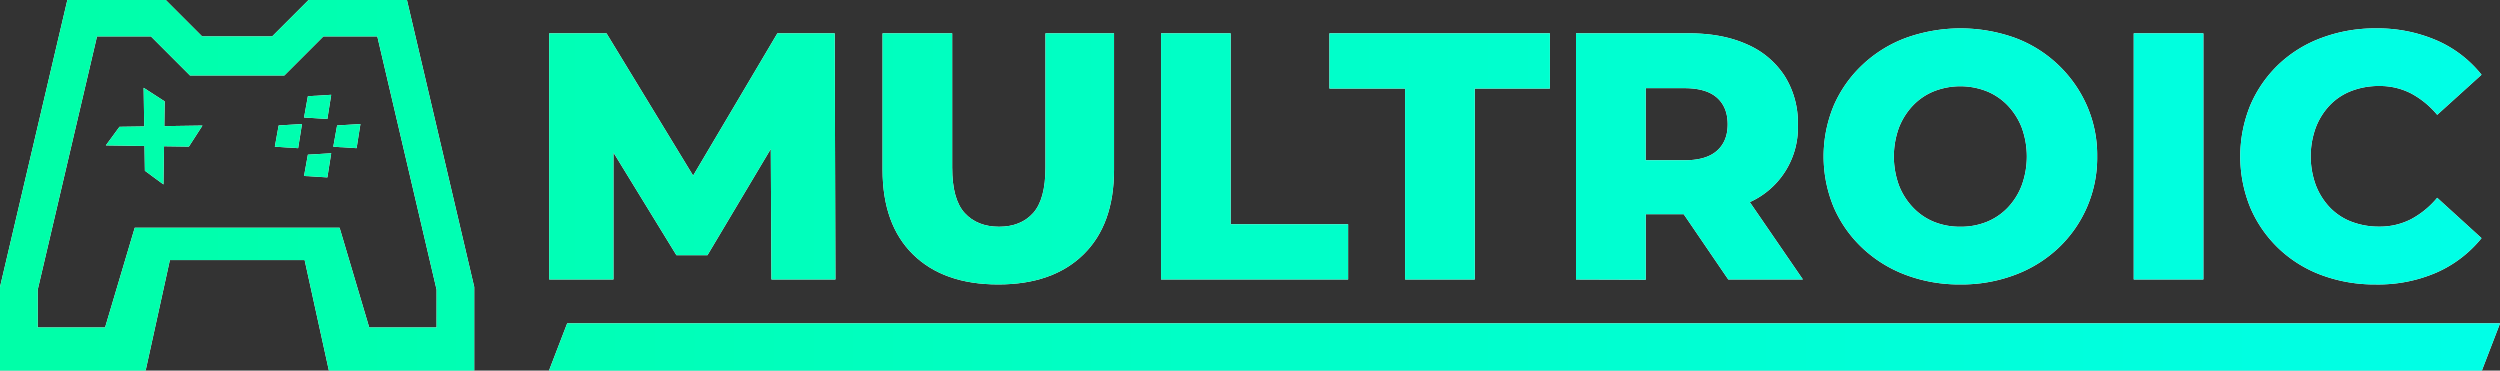 <svg id="Layer_1" data-name="Layer 1" xmlns="http://www.w3.org/2000/svg" xmlns:xlink="http://www.w3.org/1999/xlink" viewBox="0 0 946.11 140.24"><rect x="0" y="0" width="946.11" height="140.24" fill="#333333" stroke="none"/><defs><style>.cls-1{fill:#fff;}.cls-2{fill:url(#linear-gradient);}</style><linearGradient id="linear-gradient" y1="70.12" x2="946.12" y2="70.12" gradientUnits="userSpaceOnUse"><stop offset="0" stop-color="#00ffa8"/><stop offset="1" stop-color="#00ffe7"/></linearGradient></defs><title>Multroic logo gradient</title><path class="cls-1" d="M154,0H116.78L103,13.77H76.49L62.72,0H25.49L0,108.62v31.62H55.11l9.18-41.82h51l9.18,41.82h55V108.62Zm11.22,123.92h-25.5L128.51,86.18H51L39.77,123.92H14.27V109.64L36.71,13.77h20.4L71.9,28.56h35.7l14.79-14.79h20.4l22.44,95.87Z"/><polygon class="cls-1" points="54.83 64.63 54.36 33.23 62.33 38.38 61.86 69.79 54.83 64.63"/><polygon class="cls-1" points="45.22 47.99 76.62 47.52 71.47 55.49 40.06 55.02 45.22 47.99"/><polygon class="cls-1" points="116.52 36.42 125.34 35.88 123.89 45.01 115.07 44.47 116.52 36.42"/><polygon class="cls-1" points="127.58 47.48 136.4 46.95 134.95 56.07 126.13 55.53 127.58 47.48"/><polygon class="cls-1" points="116.52 58.54 125.34 58.01 123.89 67.13 115.07 66.59 116.52 58.54"/><polygon class="cls-1" points="105.46 47.48 114.28 46.95 112.83 56.07 104.01 55.53 105.46 47.48"/><path class="cls-1" d="M207.83,105.77V12.61h21.69L268.11,76H256.67L294.2,12.61h21.69l.27,93.16H291.94l-.27-56.29h4.13L267.72,96.59H256l-28.9-47.11h5.06v56.29Z"/><path class="cls-1" d="M377.78,107.64q-20.64,0-32.21-11.32T334,64.25V12.61h26.35V63.45q0,12,4.73,17.17t13,5.19q8.25,0,12.91-5.19t4.66-17.17V12.61h25.95V64.25Q421.59,85,410,96.32T377.78,107.64Z"/><path class="cls-1" d="M439.39,105.77V12.61h26.35V84.88h44.45v20.89Z"/><path class="cls-1" d="M531.75,105.77V33.51H503.11V12.61h83.44v20.9H558.11v72.26Z"/><path class="cls-1" d="M596.43,105.77V12.61H639q12.78,0,22,4.13a32.16,32.16,0,0,1,14.31,11.91,33.11,33.11,0,0,1,5.08,18.47A30.92,30.92,0,0,1,661,77q-9.24,4.06-22,4.06H611.11l11.71-11v35.8Zm26.35-33L611.11,60.66h26.35q8.25,0,12.31-3.6t4.06-10c0-4.34-1.35-7.72-4.06-10.11s-6.81-3.59-12.31-3.59H611.11l11.71-12.11Zm31.28,33L630.9,71.84H659l23.29,33.93Z"/><path class="cls-1" d="M741.89,107.64a57.63,57.63,0,0,1-20.63-3.6,49,49,0,0,1-16.43-10.18A46.7,46.7,0,0,1,694,78.49a50.13,50.13,0,0,1,0-38.59,46.7,46.7,0,0,1,10.85-15.37,48.63,48.63,0,0,1,16.43-10.18,61.08,61.08,0,0,1,41.32,0A48,48,0,0,1,789.73,39.9a46.56,46.56,0,0,1,3.93,19.29,46.9,46.9,0,0,1-14.77,34.74A49,49,0,0,1,762.58,104,57.3,57.3,0,0,1,741.89,107.64Zm0-21.83A26.07,26.07,0,0,0,751.8,84a22.94,22.94,0,0,0,8-5.39,25.24,25.24,0,0,0,5.31-8.44,32,32,0,0,0,0-21.9,25.7,25.7,0,0,0-5.32-8.38,22.94,22.94,0,0,0-8-5.39,27.33,27.33,0,0,0-19.82,0,22.8,22.8,0,0,0-8,5.39,25.7,25.7,0,0,0-5.32,8.38,32,32,0,0,0,0,21.9A25.41,25.41,0,0,0,724,78.57,22.8,22.8,0,0,0,732,84,26.08,26.08,0,0,0,741.89,85.81Z"/><path class="cls-1" d="M807.5,105.77V12.61h26.35v93.16Z"/><path class="cls-1" d="M899.11,107.64a57.48,57.48,0,0,1-20.48-3.52,47.34,47.34,0,0,1-16.24-10.05A46.72,46.72,0,0,1,851.68,78.7a51.15,51.15,0,0,1,0-39,46.72,46.72,0,0,1,10.71-15.37,47.46,47.46,0,0,1,16.24-10,57.46,57.46,0,0,1,20.48-3.58,56.25,56.25,0,0,1,23,4.53,44.32,44.32,0,0,1,17,13L922.34,43.45a33.1,33.1,0,0,0-9.92-8.12,25.78,25.78,0,0,0-12-2.79A28.85,28.85,0,0,0,889.9,34.4a22.41,22.41,0,0,0-8.18,5.39,25.41,25.41,0,0,0-5.32,8.45,31.87,31.87,0,0,0,0,21.83,25.41,25.41,0,0,0,5.32,8.45,22.41,22.41,0,0,0,8.18,5.39,28.85,28.85,0,0,0,10.52,1.86,25.78,25.78,0,0,0,12-2.79,33.1,33.1,0,0,0,9.92-8.12l16.77,15.26a45.51,45.51,0,0,1-17,13A55.43,55.43,0,0,1,899.11,107.64Z"/><polygon class="cls-1" points="939.24 140.24 207.77 140.24 214.65 122.37 946.12 122.37 939.24 140.24"/><path class="cls-2" d="M154,0H116.78L103,13.77H76.49L62.72,0H25.49L0,108.62v31.62H55.11l9.18-41.82h51l9.18,41.82h55V108.62Zm11.22,123.92h-25.5L128.51,86.18H51L39.77,123.92H14.27V109.64L36.71,13.77h20.4L71.9,28.56h35.7l14.79-14.79h20.4l22.44,95.87Z"/><polygon class="cls-2" points="54.83 64.63 54.36 33.23 62.33 38.38 61.86 69.79 54.83 64.63"/><polygon class="cls-2" points="45.22 47.99 76.62 47.52 71.47 55.49 40.06 55.02 45.22 47.99"/><polygon class="cls-2" points="116.52 36.42 125.34 35.88 123.89 45.01 115.07 44.47 116.52 36.42"/><polygon class="cls-2" points="127.58 47.48 136.4 46.95 134.95 56.07 126.13 55.53 127.58 47.48"/><polygon class="cls-2" points="116.52 58.54 125.34 58.01 123.89 67.13 115.07 66.59 116.52 58.54"/><polygon class="cls-2" points="105.46 47.48 114.28 46.95 112.83 56.07 104.01 55.53 105.46 47.48"/><path class="cls-2" d="M207.83,105.77V12.61h21.69L268.11,76H256.67L294.2,12.61h21.69l.27,93.16H291.94l-.27-56.29h4.13L267.72,96.59H256l-28.9-47.11h5.06v56.29Z"/><path class="cls-2" d="M377.78,107.64q-20.64,0-32.21-11.32T334,64.25V12.61h26.35V63.45q0,12,4.73,17.17t13,5.19q8.25,0,12.91-5.19t4.66-17.17V12.61h25.95V64.25Q421.59,85,410,96.32T377.78,107.64Z"/><path class="cls-2" d="M439.39,105.77V12.61h26.35V84.88h44.45v20.89Z"/><path class="cls-2" d="M531.75,105.77V33.51H503.11V12.61h83.44v20.9H558.11v72.26Z"/><path class="cls-2" d="M596.43,105.77V12.61H639q12.78,0,22,4.13a32.16,32.16,0,0,1,14.31,11.91,33.11,33.11,0,0,1,5.08,18.47A30.92,30.92,0,0,1,661,77q-9.24,4.06-22,4.06H611.11l11.71-11v35.8Zm26.35-33L611.11,60.66h26.35q8.25,0,12.31-3.6t4.06-10c0-4.34-1.35-7.72-4.06-10.11s-6.81-3.59-12.31-3.59H611.11l11.71-12.11Zm31.28,33L630.9,71.84H659l23.29,33.93Z"/><path class="cls-2" d="M741.89,107.64a57.63,57.63,0,0,1-20.63-3.6,49,49,0,0,1-16.43-10.18A46.7,46.7,0,0,1,694,78.49a50.13,50.13,0,0,1,0-38.59,46.7,46.7,0,0,1,10.85-15.37,48.63,48.63,0,0,1,16.43-10.18,61.08,61.08,0,0,1,41.32,0A48,48,0,0,1,789.73,39.9a46.56,46.56,0,0,1,3.93,19.29,46.9,46.9,0,0,1-14.77,34.74A49,49,0,0,1,762.58,104,57.3,57.3,0,0,1,741.89,107.64Zm0-21.83A26.07,26.07,0,0,0,751.8,84a22.94,22.94,0,0,0,8-5.39,25.24,25.24,0,0,0,5.31-8.44,32,32,0,0,0,0-21.9,25.7,25.7,0,0,0-5.32-8.38,22.94,22.94,0,0,0-8-5.39,27.33,27.33,0,0,0-19.82,0,22.8,22.8,0,0,0-8,5.39,25.7,25.7,0,0,0-5.32,8.38,32,32,0,0,0,0,21.9A25.41,25.41,0,0,0,724,78.57,22.8,22.8,0,0,0,732,84,26.08,26.08,0,0,0,741.89,85.81Z"/><path class="cls-2" d="M807.5,105.77V12.61h26.35v93.16Z"/><path class="cls-2" d="M899.11,107.64a57.48,57.48,0,0,1-20.48-3.52,47.34,47.34,0,0,1-16.24-10.05A46.72,46.72,0,0,1,851.68,78.7a51.15,51.15,0,0,1,0-39,46.72,46.72,0,0,1,10.71-15.37,47.46,47.46,0,0,1,16.24-10,57.46,57.46,0,0,1,20.48-3.58,56.25,56.25,0,0,1,23,4.53,44.32,44.32,0,0,1,17,13L922.34,43.45a33.1,33.1,0,0,0-9.92-8.12,25.78,25.78,0,0,0-12-2.79A28.85,28.85,0,0,0,889.9,34.4a22.41,22.41,0,0,0-8.18,5.39,25.41,25.41,0,0,0-5.32,8.45,31.87,31.87,0,0,0,0,21.83,25.41,25.41,0,0,0,5.32,8.45,22.41,22.41,0,0,0,8.18,5.39,28.85,28.85,0,0,0,10.52,1.86,25.78,25.78,0,0,0,12-2.79,33.1,33.1,0,0,0,9.92-8.12l16.77,15.26a45.51,45.51,0,0,1-17,13A55.43,55.43,0,0,1,899.11,107.64Z"/><polygon class="cls-2" points="939.24 140.24 207.77 140.24 214.65 122.37 946.12 122.37 939.24 140.24"/></svg>